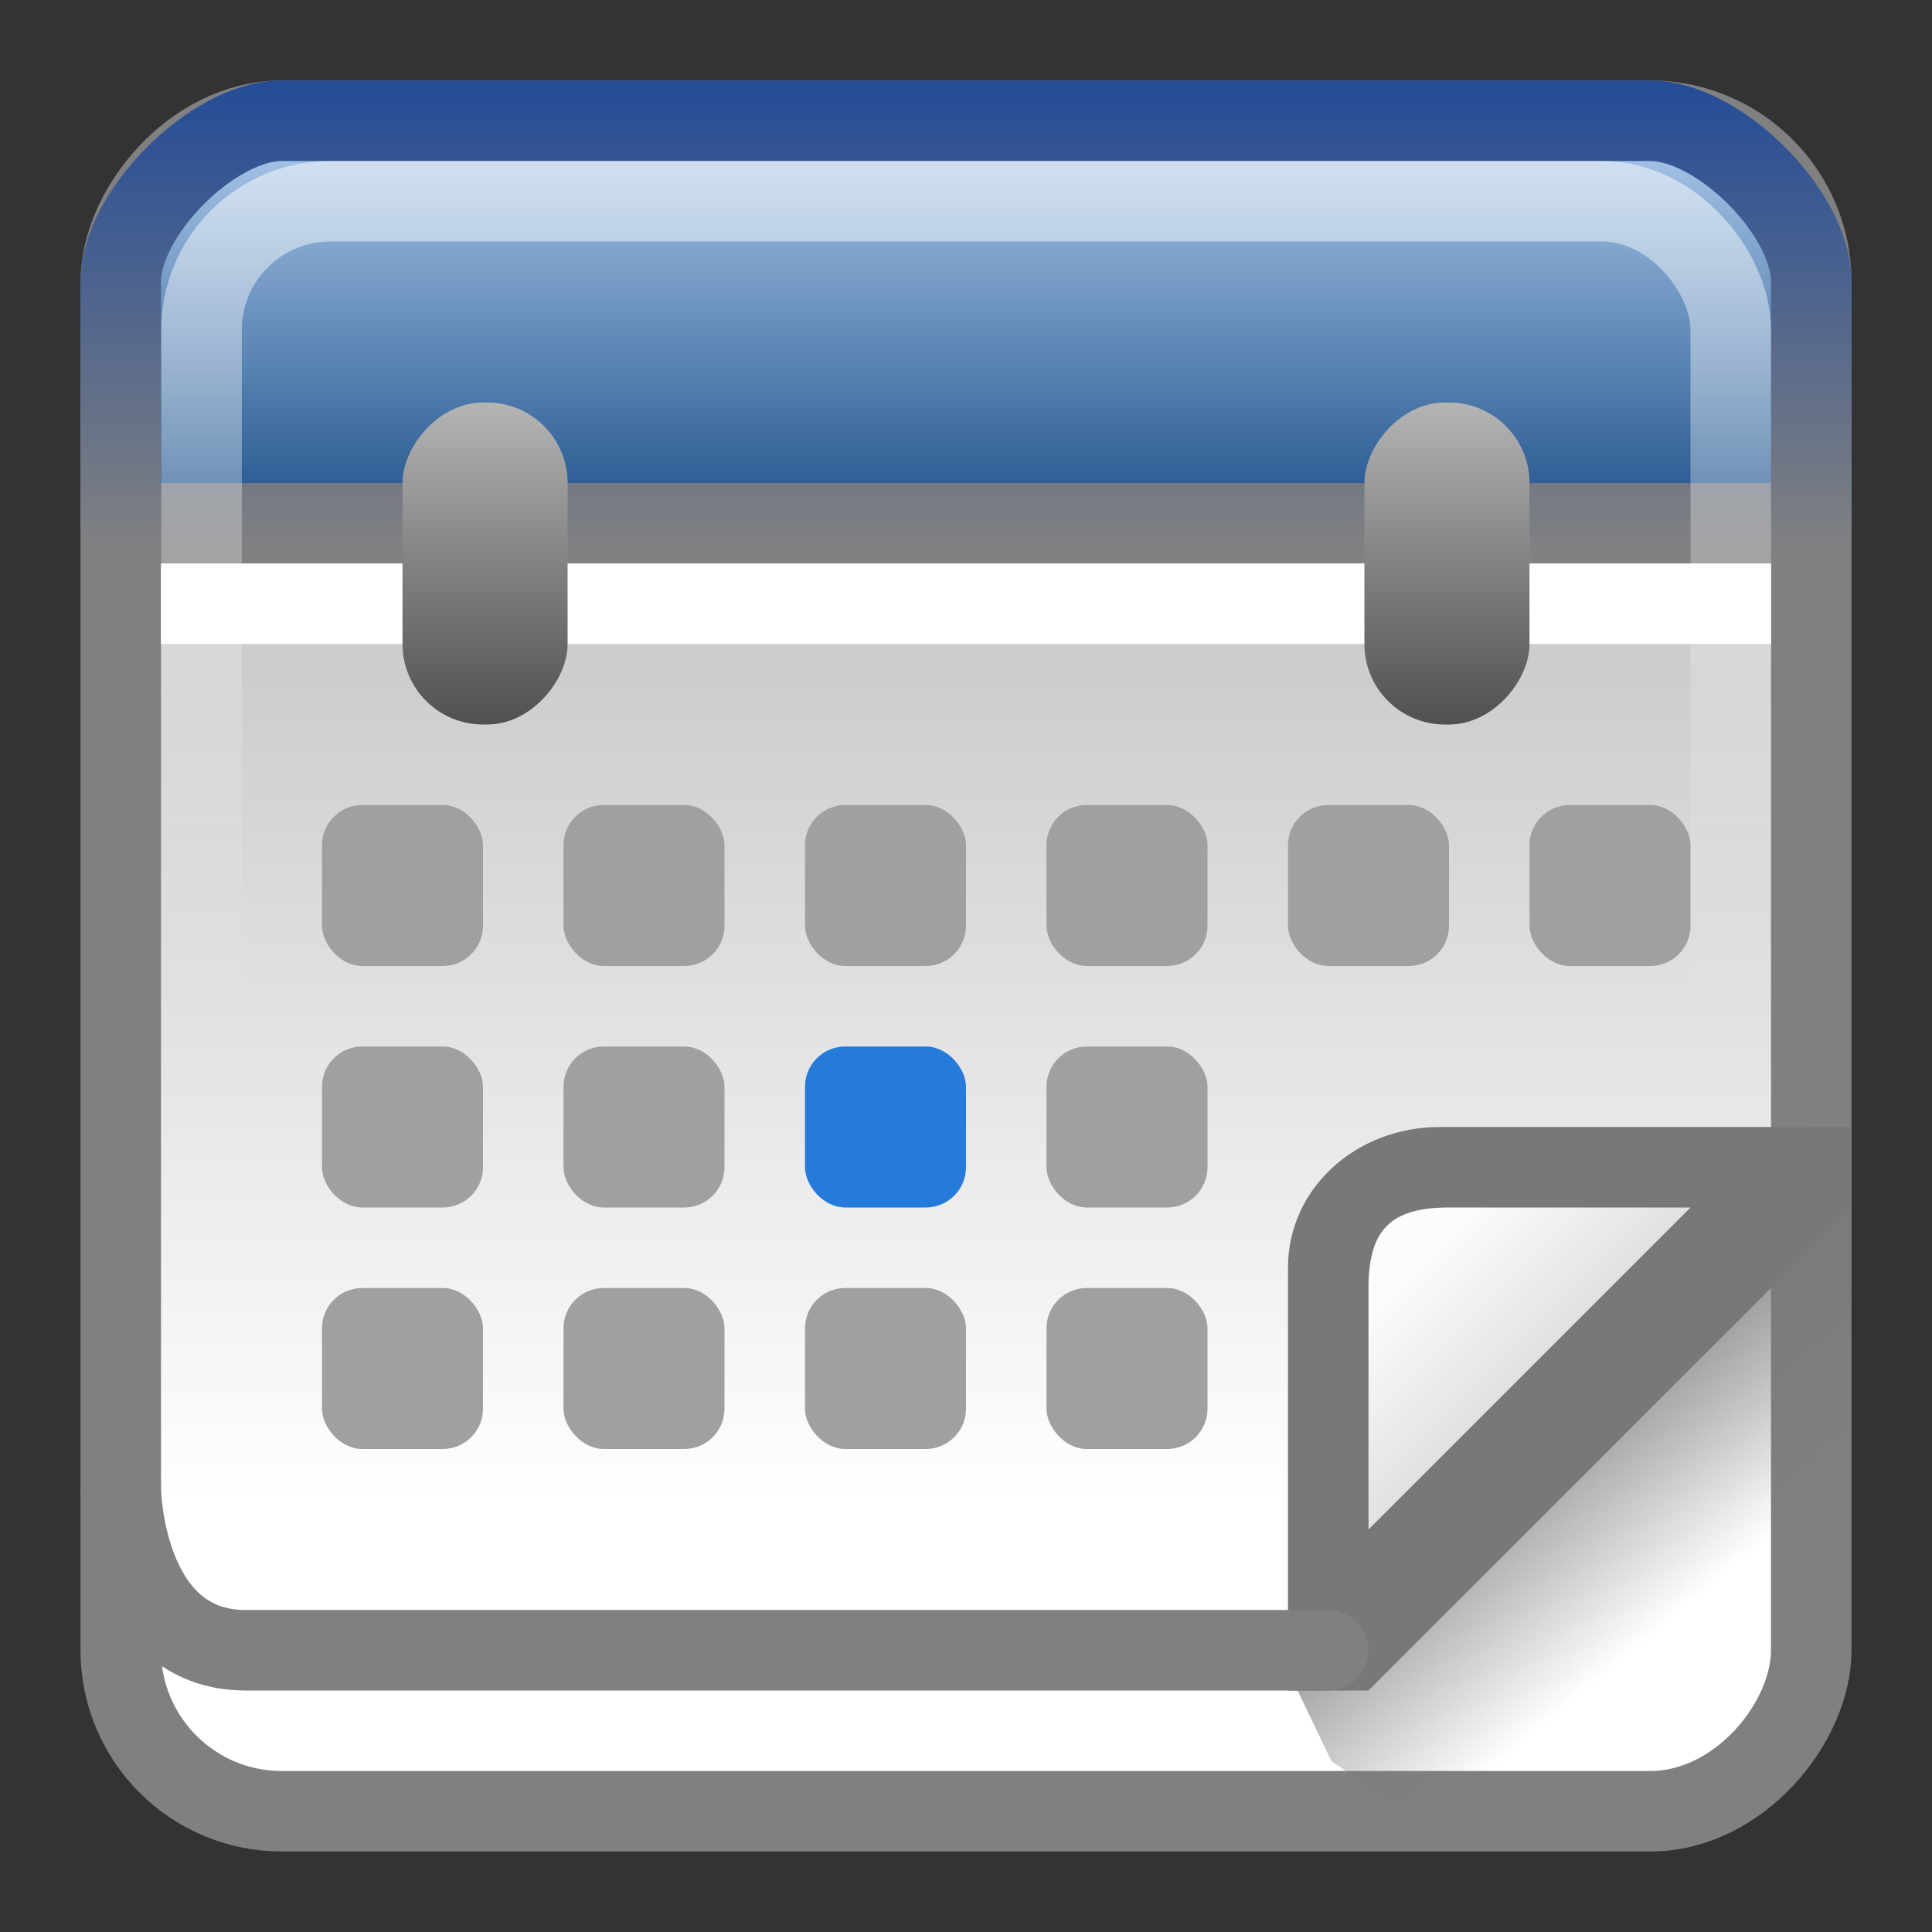 <?xml version="1.0" encoding="UTF-8" standalone="no"?>
<svg xmlns:dc="http://purl.org/dc/elements/1.1/" xmlns:cc="http://creativecommons.org/ns#" xmlns:rdf="http://www.w3.org/1999/02/22-rdf-syntax-ns#" xmlns:svg="http://www.w3.org/2000/svg" xmlns="http://www.w3.org/2000/svg" xmlns:xlink="http://www.w3.org/1999/xlink" xmlns:sodipodi="http://sodipodi.sourceforge.net/DTD/sodipodi-0.dtd" xmlns:inkscape="http://www.inkscape.org/namespaces/inkscape" viewBox="0 0 24 24" id="svg2" version="1.1" inkscape:version="0.48.4 r9939" width="100%" height="100%" sodipodi:docname="xfcalendar.svg">
    <rect x="0" y="0" width="24" height="24" fill="#333333" stroke="none"/>
    <sodipodi:namedview pagecolor="#ffffff" bordercolor="#666666" borderopacity="1" objecttolerance="10" gridtolerance="10" guidetolerance="10" inkscape:pageopacity="0" inkscape:pageshadow="2" inkscape:window-width="1280" inkscape:window-height="998" id="namedview49" showgrid="true" inkscape:zoom="15.999999" inkscape:cx="23.837421" inkscape:cy="11.030484" inkscape:window-x="0" inkscape:window-y="0" inkscape:window-maximized="1" inkscape:current-layer="svg2" inkscape:snap-bbox="true">
        <inkscape:grid type="xygrid" id="grid3259" empspacing="5" visible="true" enabled="true" snapvisiblegridlinesonly="true" />
    </sodipodi:namedview>
    <defs id="defs4">
        <linearGradient inkscape:collect="always" id="linearGradient3863">
            <stop style="stop-color:#787878;stop-opacity:1;" offset="0" id="stop3865" />
            <stop style="stop-color:#787878;stop-opacity:0;" offset="1" id="stop3867" />
        </linearGradient>
        <linearGradient id="linearGradient4139">
            <stop style="stop-color:#505050;stop-opacity:1;" offset="0" id="stop4141" />
            <stop style="stop-color:#b4b4b4;stop-opacity:1;" offset="1" id="stop4143" />
        </linearGradient>
        <linearGradient id="linearGradient4042">
            <stop style="stop-color:#0037a0;stop-opacity:1;" offset="0" id="stop4044" />
            <stop style="stop-color:#818181;stop-opacity:1;" offset="1" id="stop4046" />
        </linearGradient>
        <linearGradient id="linearGradient4036">
            <stop id="stop4038" style="stop-color:#a8c6e8;stop-opacity:1;" offset="0" />
            <stop id="stop4040" style="stop-color:#25578f;stop-opacity:1;" offset="1" />
        </linearGradient>
        <linearGradient inkscape:collect="always" id="linearGradient4023">
            <stop style="stop-color:#fcfcfc;stop-opacity:1" offset="0" id="stop4025" />
            <stop style="stop-color:#cfcfcf;stop-opacity:1" offset="1" id="stop4027" />
        </linearGradient>
        <linearGradient id="linearGradient4050-7">
            <stop id="stop4052-6" offset="0" style="stop-color:white;stop-opacity:0.502;" />
            <stop id="stop4054-0" offset="1" style="stop-color:#ffffff;stop-opacity:0;" />
        </linearGradient>
        <linearGradient inkscape:collect="always" xlink:href="#linearGradient4050-7" id="linearGradient3425" gradientUnits="userSpaceOnUse" gradientTransform="matrix(0.487,0,0,0.504,-0.092,0.596)" x1="13.84" y1="3.293" x2="13.84" y2="23.579" />
        <linearGradient x1="45.448" y1="92.54" x2="45.448" y2="7.017" id="ButtonShadow" gradientUnits="userSpaceOnUse" gradientTransform="scale(1.006,0.994)">
            <stop id="stop3750" style="stop-color:#000000;stop-opacity:1" offset="0" />
            <stop id="stop3752" style="stop-color:#000000;stop-opacity:0.588" offset="1" />
        </linearGradient>
        <filter color-interpolation-filters="sRGB" id="filter3174">
            <feGaussianBlur id="feGaussianBlur3176" stdDeviation="1.71" />
        </filter>
        <linearGradient inkscape:collect="always" xlink:href="#linearGradient11111-1-9" id="linearGradient3962-4" gradientUnits="userSpaceOnUse" gradientTransform="matrix(0.999,0,0,1.002,9.442,-40.397)" x1="-16.843" y1="58.92" x2="-16.843" y2="48.699" />
        <linearGradient id="linearGradient11111-1-9">
            <stop offset="0" style="stop-color:#ffffff;stop-opacity:1;" id="stop11113-7-7" />
            <stop offset="1" style="stop-color:#cdcdcd;stop-opacity:1" id="stop11115-4-0" />
        </linearGradient>
        <linearGradient inkscape:collect="always" xlink:href="#linearGradient4023" id="linearGradient4029" x1="34.464" y1="33" x2="39" y2="37.536" gradientUnits="userSpaceOnUse" gradientTransform="matrix(0.513,0,0,0.512,0.08,-1.39)" />
        <linearGradient inkscape:collect="always" xlink:href="#linearGradient4036" id="linearGradient4033" gradientUnits="userSpaceOnUse" gradientTransform="matrix(-1,0,0,0.244,-9.475,-8.719)" x1="-19.405" y1="42.848" x2="-19.405" y2="61.705" />
        <linearGradient inkscape:collect="always" xlink:href="#linearGradient4042" id="linearGradient4048" x1="-42" y1="-2" x2="-42" y2="14" gradientUnits="userSpaceOnUse" gradientTransform="matrix(-0.513,0,0,0.512,-0.316,-0.293)" />
        <linearGradient inkscape:collect="always" xlink:href="#linearGradient4139" id="linearGradient4149" gradientUnits="userSpaceOnUse" gradientTransform="matrix(0.513,0,0,0.571,0.385,-14.714)" x1="11" y1="10" x2="11" y2="17" />
        <linearGradient inkscape:collect="always" xlink:href="#linearGradient3863" id="linearGradient3869" x1="38" y1="34" x2="42" y2="39" gradientUnits="userSpaceOnUse" gradientTransform="matrix(0.538,0,0,0.562,-1.231,-2.312)" />
        <linearGradient inkscape:collect="always" xlink:href="#linearGradient4139" id="linearGradient3896" gradientUnits="userSpaceOnUse" gradientTransform="matrix(0.513,0,0,0.571,12.335,-14.714)" x1="11" y1="10" x2="11" y2="17" />
    </defs>
    <rect style="color:black;fill:url(#linearGradient3962-4);fill-opacity:1;fill-rule:nonzero;stroke:gray;stroke-width:1;stroke-linecap:round;stroke-linejoin:round;stroke-miterlimit:4;stroke-opacity:1;stroke-dasharray:none;stroke-dashoffset:0;marker:none;visibility:visible;display:inline;overflow:visible;enable-background:accumulate" id="rect3117" width="21" height="21" x="-22.5" y="1.5" ry="2" transform="scale(-1,1)" />
    <path style="color:black;fill:url(#linearGradient3869);fill-opacity:1;fill-rule:nonzero;stroke:none;stroke-width:1;marker:none;visibility:visible;display:inline;overflow:visible;enable-background:accumulate" d="M 23,18.5 18.154,23 16.538,21.875 16,20.75 22.462,14 23,14 z" id="path3861" inkscape:connector-curvature="0" sodipodi:nodetypes="ccccccc" />
    <g id="layer2" style="display:none" transform="translate(49.204,-190.688)">
        <rect width="86" height="85" rx="6" ry="6" x="5" y="7" id="rect3745" style="opacity:0.9;fill:url(#ButtonShadow);fill-opacity:1;fill-rule:nonzero;stroke:none;filter:url(#filter3174)" />
    </g>
    <g id="layer4" transform="translate(49.204,-190.688)" />
    <path style="font-size:medium;font-style:normal;font-variant:normal;font-weight:normal;font-stretch:normal;text-indent:0;text-align:start;text-decoration:none;line-height:normal;letter-spacing:normal;word-spacing:normal;text-transform:none;direction:ltr;block-progression:tb;writing-mode:lr-tb;text-anchor:start;baseline-shift:baseline;color:black;fill:#787878;fill-opacity:1;stroke:none;stroke-width:1;marker:none;visibility:visible;display:inline;overflow:visible;enable-background:accumulate;font-family:Sans;-inkscape-font-specification:Sans" d="m 17,21 -1,0 0,-5.254 C 16,14.763 16.845,14 17.885,14 L 23,14 l 0,1 z" id="path4102" inkscape:connector-curvature="0" sodipodi:nodetypes="ccccccc" />
    <path style="font-size:medium;font-style:normal;font-variant:normal;font-weight:normal;font-stretch:normal;text-indent:0;text-align:start;text-decoration:none;line-height:normal;letter-spacing:normal;word-spacing:normal;text-transform:none;direction:ltr;block-progression:tb;writing-mode:lr-tb;text-anchor:start;baseline-shift:baseline;color:black;fill:url(#linearGradient4029);fill-opacity:1;stroke:none;stroke-width:1;marker:none;visibility:visible;display:inline;overflow:visible;enable-background:accumulate;font-family:Sans;-inkscape-font-specification:Sans" d="m 17,19 4,-4 -3,0 c -0.716,0 -1,0.267 -1,1 z" id="path4075" inkscape:connector-curvature="0" sodipodi:nodetypes="ccssc" />
    <path style="color:black;fill:url(#linearGradient4033);fill-opacity:1;fill-rule:nonzero;stroke:url(#linearGradient4048);stroke-width:1;stroke-linecap:round;stroke-linejoin:round;stroke-miterlimit:4;stroke-opacity:1;stroke-dashoffset:0;marker:none;visibility:visible;display:inline;overflow:visible;enable-background:accumulate" d="m 20.5,1.5 -17,0 c -0.852,0 -2,1.149 -2,2 l 0,3 21,0 7.9e-5,-3 c 2.2e-5,-0.851 -1.148,-2 -2,-2 z" id="rect4031" inkscape:connector-curvature="0" sodipodi:nodetypes="sssccss" />
    <rect style="color:black;fill:white;fill-opacity:1;fill-rule:nonzero;stroke:none;stroke-width:1;marker:none;visibility:visible;display:inline;overflow:visible;enable-background:accumulate" id="rect4050" width="20" height="1" x="2" y="7" />
    <rect ry="1" rx="1" y="-9" x="5" height="4" width="2.051" id="rect4147" style="color:black;fill:url(#linearGradient4149);fill-opacity:1;fill-rule:nonzero;stroke:none;stroke-width:1;marker:none;visibility:visible;display:inline;overflow:visible;enable-background:accumulate" transform="scale(1,-1)" />
    <path style="color:black;fill:none;stroke:gray;stroke-width:1;stroke-linecap:round;stroke-linejoin:round;stroke-miterlimit:4;stroke-opacity:1;stroke-dasharray:none;stroke-dashoffset:0;marker:none;visibility:visible;display:inline;overflow:visible;enable-background:accumulate" d="m 16.5,20.5 -13.448,0 c -1.525,0 -1.552,-2 -1.552,-2" id="path3056" inkscape:connector-curvature="0" sodipodi:nodetypes="ccc" />
    <rect style="color:black;fill:#a0a0a0;fill-opacity:1;fill-rule:nonzero;stroke:none;stroke-width:1;marker:none;visibility:visible;display:inline;overflow:visible;enable-background:accumulate" id="rect3060" width="2" height="2" x="4" y="10" ry="0.5" rx="0.5" />
    <rect rx="0.5" ry="0.5" y="13" x="4" height="2" width="2" id="rect3847" style="color:black;fill:#a0a0a0;fill-opacity:1;fill-rule:nonzero;stroke:none;stroke-width:1;marker:none;visibility:visible;display:inline;overflow:visible;enable-background:accumulate" />
    <rect style="color:black;fill:#a0a0a0;fill-opacity:1;fill-rule:nonzero;stroke:none;stroke-width:1;marker:none;visibility:visible;display:inline;overflow:visible;enable-background:accumulate" id="rect3849" width="2" height="2" x="4" y="16" ry="0.5" rx="0.5" />
    <rect rx="0.5" ry="0.5" y="10" x="7" height="2" width="2" id="rect3851" style="color:black;fill:#a0a0a0;fill-opacity:1;fill-rule:nonzero;stroke:none;stroke-width:1;marker:none;visibility:visible;display:inline;overflow:visible;enable-background:accumulate" />
    <rect style="color:black;fill:#a0a0a0;fill-opacity:1;fill-rule:nonzero;stroke:none;stroke-width:1;marker:none;visibility:visible;display:inline;overflow:visible;enable-background:accumulate" id="rect3853" width="2" height="2" x="7" y="13" ry="0.5" rx="0.5" />
    <rect rx="0.5" ry="0.5" y="16" x="7" height="2" width="2" id="rect3855" style="color:black;fill:#a0a0a0;fill-opacity:1;fill-rule:nonzero;stroke:none;stroke-width:1;marker:none;visibility:visible;display:inline;overflow:visible;enable-background:accumulate" />
    <rect rx="0.5" ry="0.5" y="16" x="10" height="2" width="2" id="rect3857" style="color:black;fill:#a0a0a0;fill-opacity:1;fill-rule:nonzero;stroke:none;stroke-width:1;marker:none;visibility:visible;display:inline;overflow:visible;enable-background:accumulate" />
    <rect style="color:black;fill:#a0a0a0;fill-opacity:1;fill-rule:nonzero;stroke:none;stroke-width:1;marker:none;visibility:visible;display:inline;overflow:visible;enable-background:accumulate" id="rect3859" width="2" height="2" x="13" y="16" ry="0.5" rx="0.5" />
    <rect style="color:black;fill:#a0a0a0;fill-opacity:1;fill-rule:nonzero;stroke:none;stroke-width:1;marker:none;visibility:visible;display:inline;overflow:visible;enable-background:accumulate" id="rect3861" width="2" height="2" x="13" y="10" ry="0.5" rx="0.5" />
    <rect rx="0.5" ry="0.5" y="13" x="13" height="2" width="2" id="rect3863" style="color:black;fill:#a0a0a0;fill-opacity:1;fill-rule:nonzero;stroke:none;stroke-width:1;marker:none;visibility:visible;display:inline;overflow:visible;enable-background:accumulate" />
    <rect rx="0.5" ry="0.5" y="10" x="16" height="2" width="2" id="rect3867" style="color:black;fill:#a0a0a0;fill-opacity:1;fill-rule:nonzero;stroke:none;stroke-width:1;marker:none;visibility:visible;display:inline;overflow:visible;enable-background:accumulate" />
    <rect style="color:black;fill:#a0a0a0;fill-opacity:1;fill-rule:nonzero;stroke:none;stroke-width:1;marker:none;visibility:visible;display:inline;overflow:visible;enable-background:accumulate" id="rect3869" width="2" height="2" x="19" y="10" ry="0.5" rx="0.5" />
    <rect style="color:black;fill:#a0a0a0;fill-opacity:1;fill-rule:nonzero;stroke:none;stroke-width:1;marker:none;visibility:visible;display:inline;overflow:visible;enable-background:accumulate" id="rect3871" width="2" height="2" x="10" y="10" ry="0.5" rx="0.5" />
    <rect rx="0.5" ry="0.5" y="13" x="10" height="2" width="2" id="rect3873" style="color:black;fill:#267ada;fill-opacity:1;fill-rule:nonzero;stroke:none;stroke-width:1;marker:none;visibility:visible;display:inline;overflow:visible;enable-background:accumulate" />
    <rect transform="scale(1,-1)" style="color:black;fill:url(#linearGradient3896);fill-opacity:1;fill-rule:nonzero;stroke:none;stroke-width:1;marker:none;visibility:visible;display:inline;overflow:visible;enable-background:accumulate" id="rect3894" width="2.051" height="4" x="16.949" y="-9" rx="1" ry="1" />
    <rect width="18.996" height="19" ry="1.6" x="2.504" y="2.5" id="rect4513" style="color:black;fill:none;stroke:url(#linearGradient3425);stroke-width:1;stroke-linecap:butt;stroke-linejoin:miter;stroke-miterlimit:4;stroke-opacity:1;stroke-dasharray:none;stroke-dashoffset:0;marker:none;visibility:visible;display:inline;overflow:visible;enable-background:accumulate" />
</svg>
